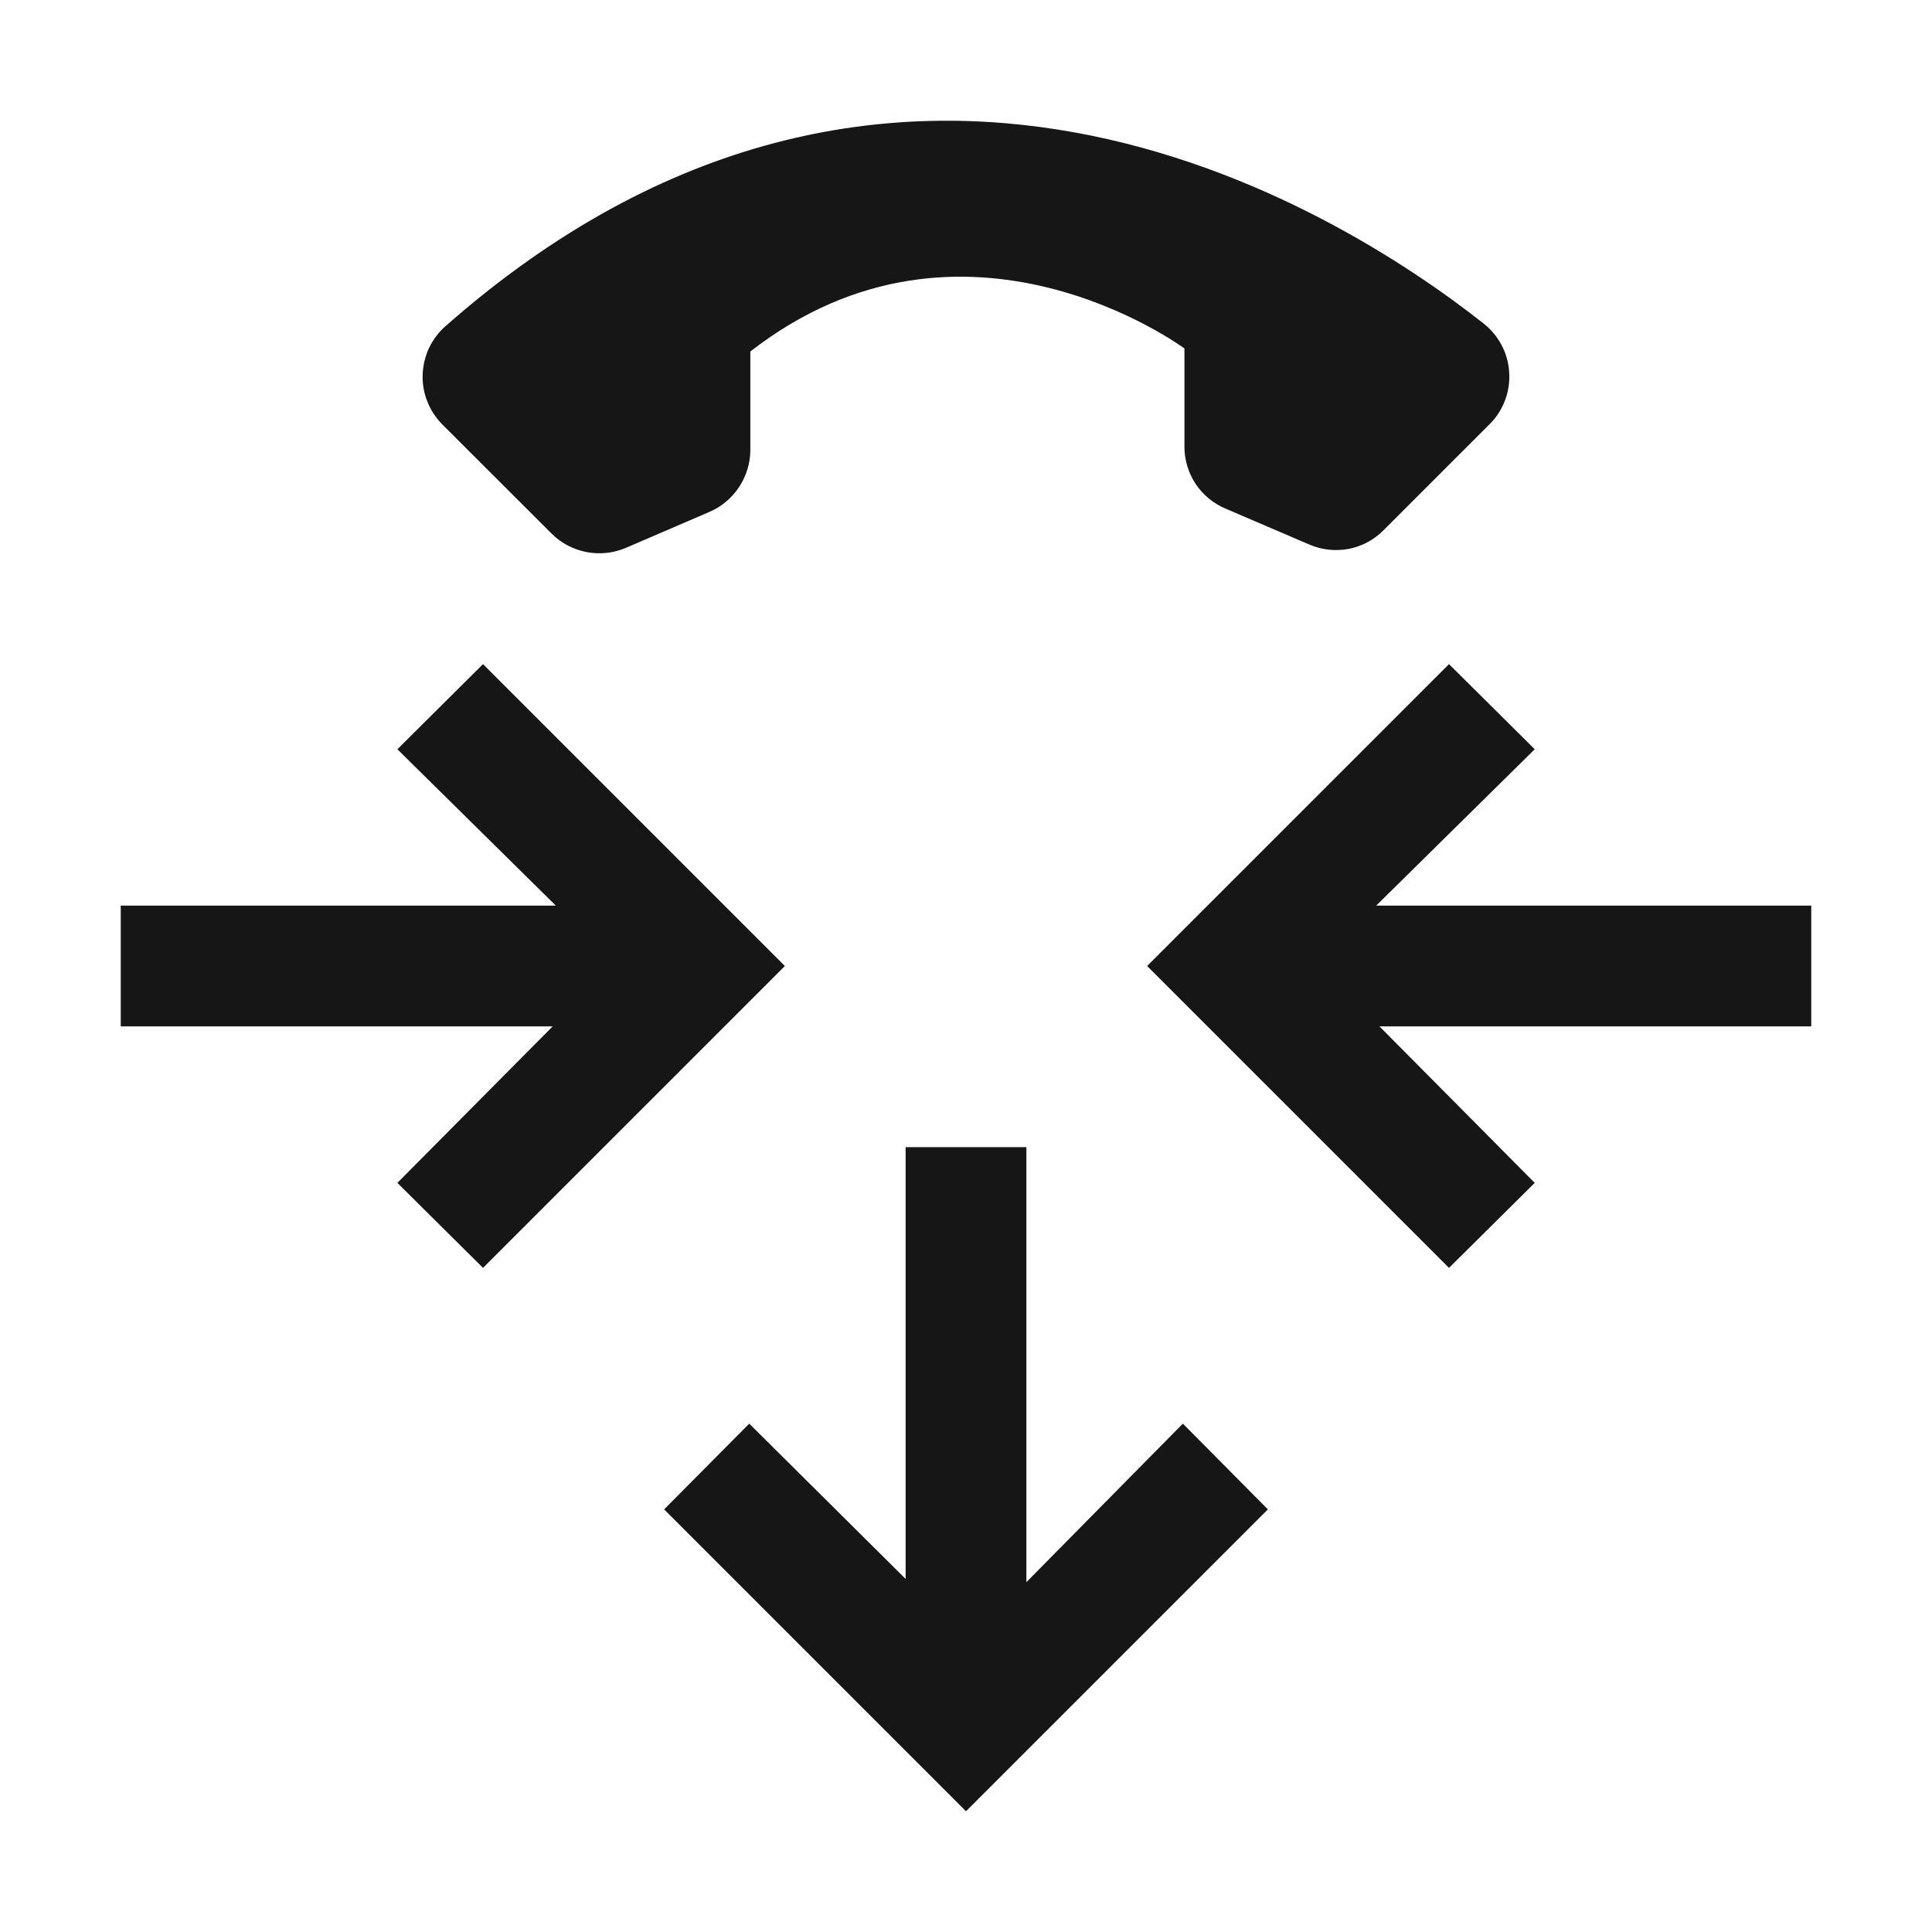 <svg width="16" height="16" viewBox="0 0 16 16" fill="none" xmlns="http://www.w3.org/2000/svg">
<path d="M10.5 12.5L8 15L5.5 12.5L6.205 11.79L7.5 13.076V9.5H8.5V13.103L9.796 11.79L10.5 12.5Z" fill="#161616"/>
<path d="M12 5.5L9.5 8L12 10.5L12.71 9.796L11.424 8.5H15V7.5H11.397L12.71 6.205L12 5.5Z" fill="#161616"/>
<path d="M4 5.5L6.5 8L4 10.5L3.291 9.796L4.577 8.5H1V7.5H4.603L3.291 6.205L4 5.5Z" fill="#161616"/>
<path d="M6.214 2.911V3.726C6.214 3.835 6.181 3.942 6.121 4.033C6.061 4.124 5.976 4.196 5.876 4.239L5.181 4.538C5.079 4.581 4.967 4.593 4.858 4.572C4.749 4.551 4.649 4.499 4.57 4.421L3.66 3.512C3.609 3.459 3.568 3.398 3.541 3.33C3.513 3.262 3.499 3.189 3.5 3.116C3.501 3.042 3.516 2.97 3.544 2.902C3.573 2.835 3.614 2.774 3.667 2.722L3.684 2.706C7.381 -0.558 11.03 1.687 12.29 2.682C12.406 2.775 12.48 2.909 12.496 3.056C12.513 3.203 12.47 3.351 12.378 3.467C12.364 3.484 12.35 3.5 12.334 3.515L11.455 4.394C11.377 4.472 11.277 4.525 11.168 4.546C11.059 4.566 10.946 4.554 10.844 4.51L10.149 4.212C10.049 4.17 9.963 4.099 9.902 4.008C9.842 3.917 9.809 3.81 9.809 3.701V2.886C9.809 2.886 7.986 1.532 6.214 2.911Z" fill="#161616"/>
</svg>
